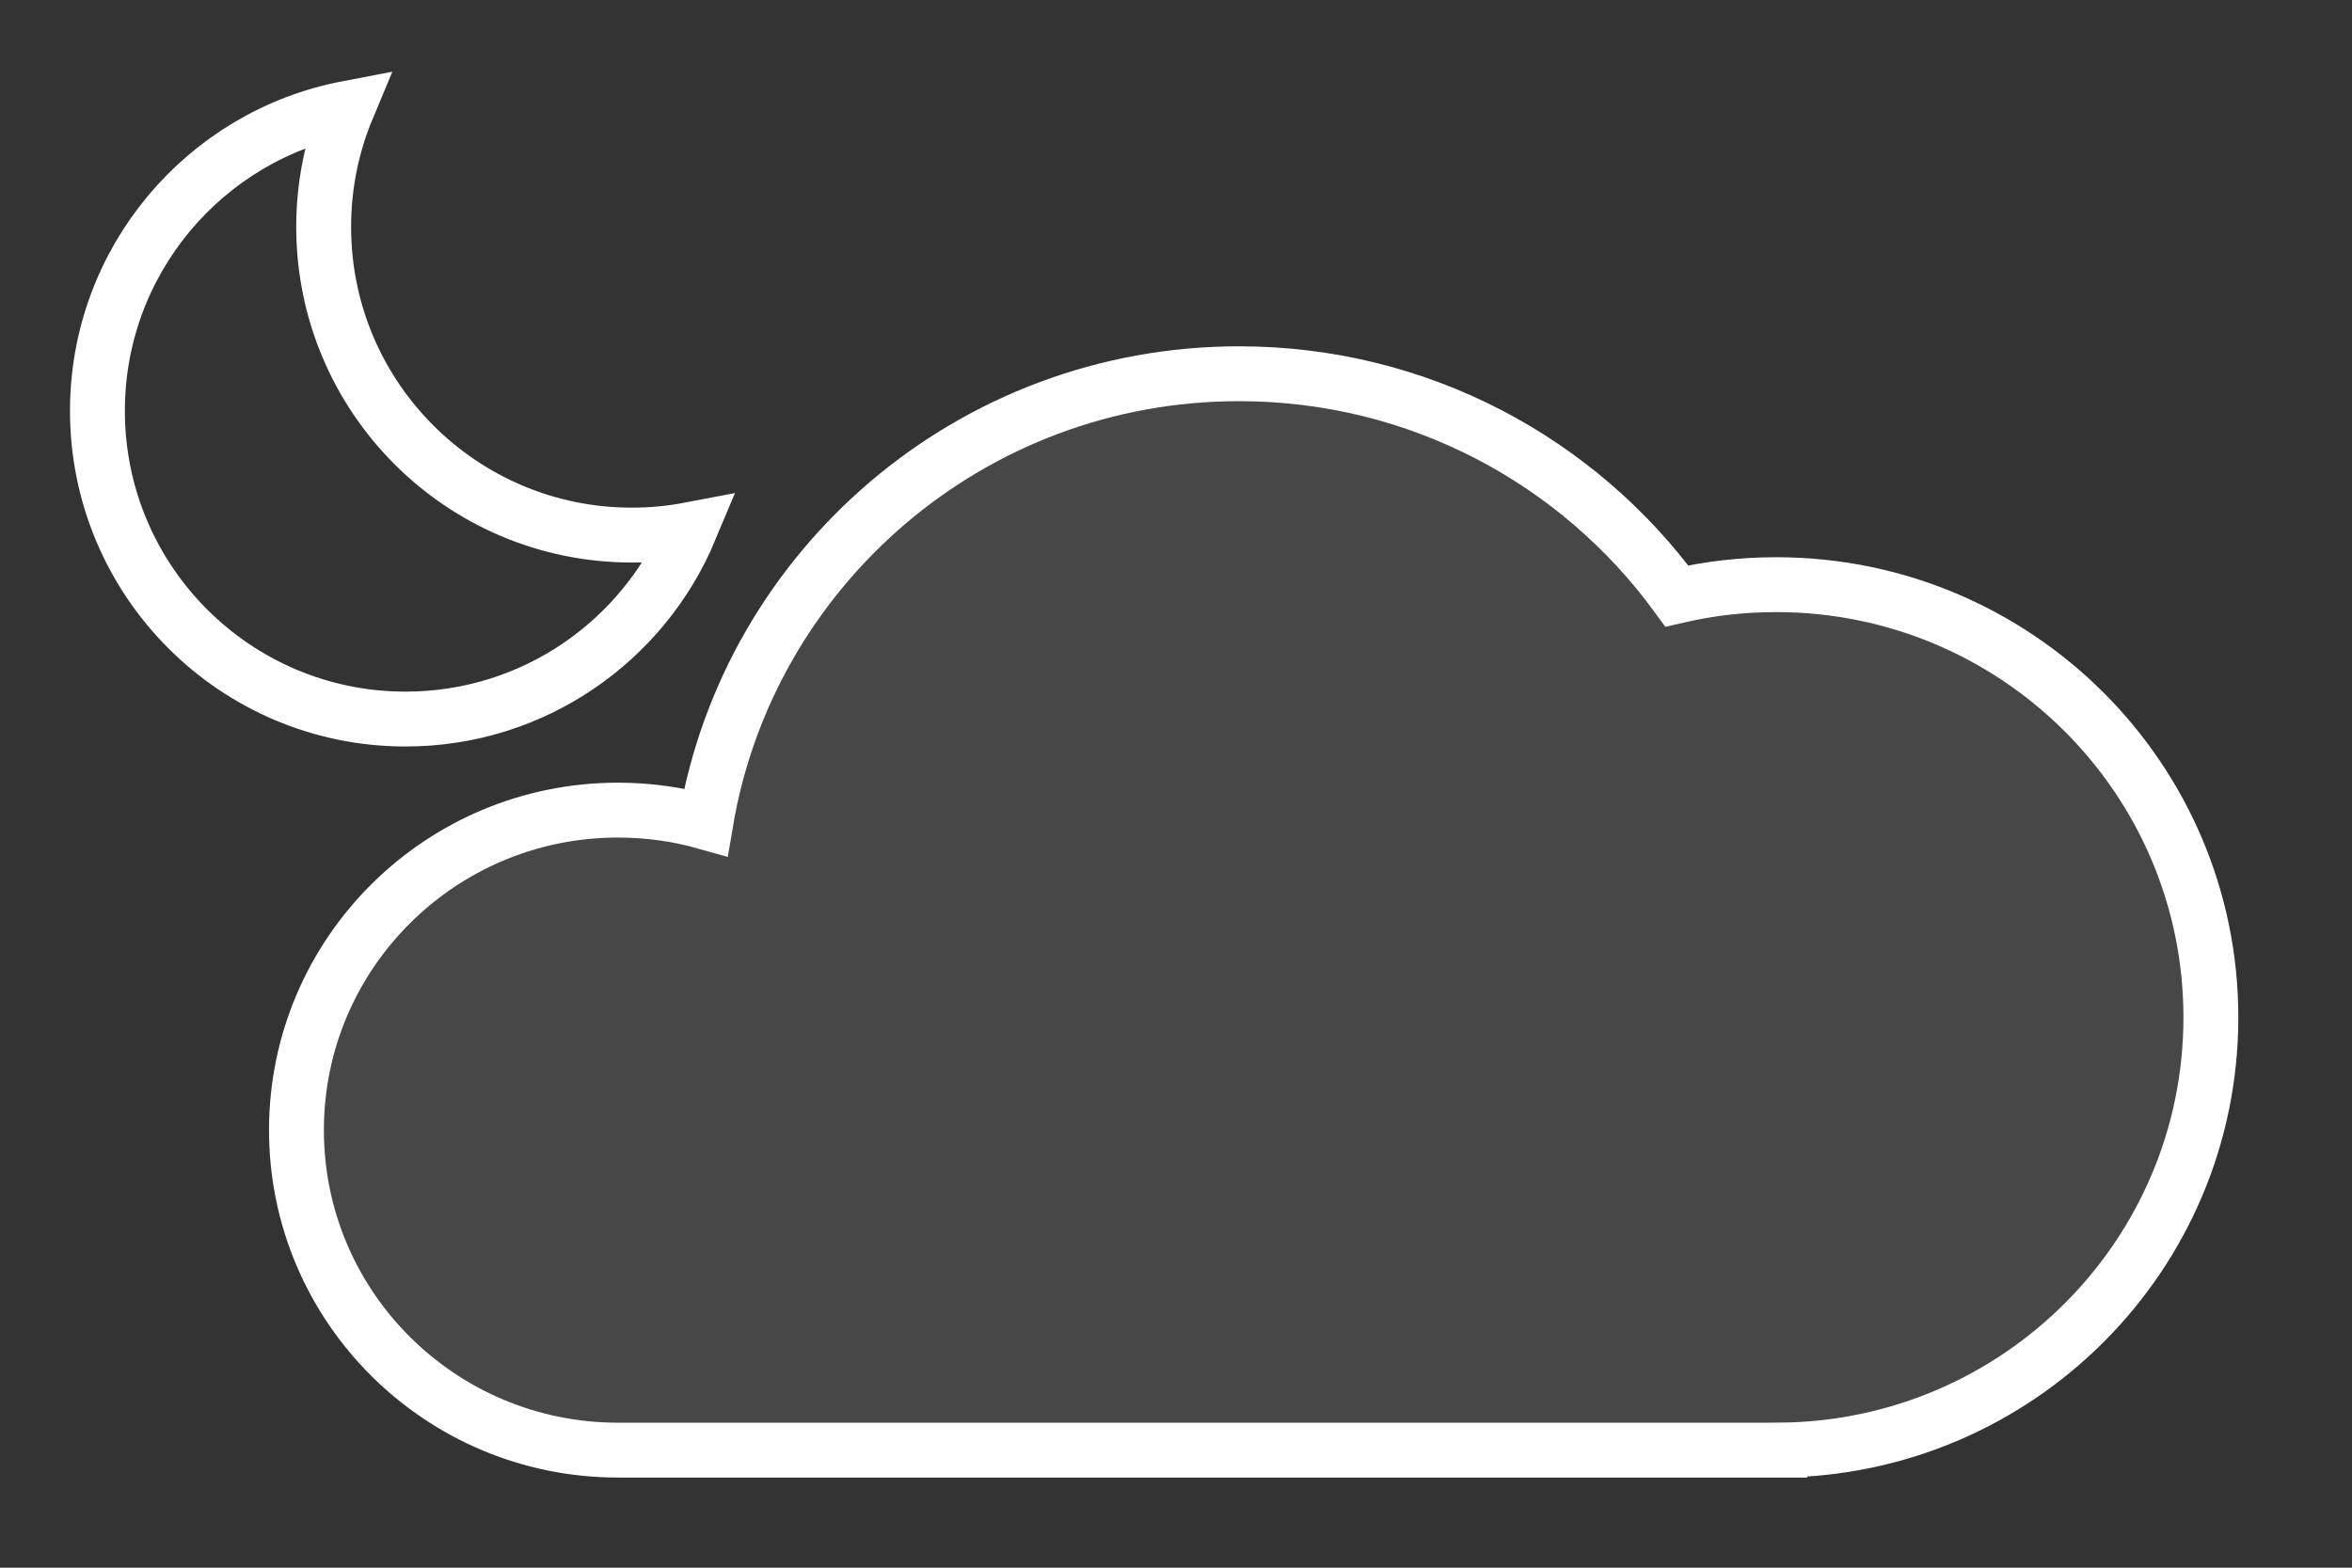 <?xml version="1.0" encoding="UTF-8" standalone="no"?>
<svg width="300px" height="200px" viewBox="0 0 300 200" version="1.1" xmlns="http://www.w3.org/2000/svg" xmlns:xlink="http://www.w3.org/1999/xlink" xmlns:sketch="http://www.bohemiancoding.com/sketch/ns">
    <rect x="0" y="0" width="300" height="200" fill="#333333" stroke="none"/>
    <!-- Generator: Sketch 3.0.4 (8054) - http://www.bohemiancoding.com/sketch -->
    <title>Night_Partly_Cloudy</title>
    <desc>Created with Sketch.</desc>
    <defs></defs>
    <g id="Icons" stroke="none" stroke-width="1" fill="none" fill-rule="evenodd" sketch:type="MSPage">
        <g id="Night_Partly_Cloudy" sketch:type="MSArtboardGroup" stroke="#FFFFFF" stroke-width="7">
            <g id="Partly-Cloudy-Moon-2" sketch:type="MSLayerGroup" transform="translate(12, 14)">
                <path d="M215.011,170.998 C245.424,170.749 270,146.129 270,115.794 C270,85.304 245.172,60.588 214.545,60.588 C210.189,60.588 205.949,61.088 201.882,62.033 C189.347,44.852 169.005,33.68 146.042,33.68 C111.87,33.68 83.502,58.422 78.028,90.893 C74.466,89.888 70.707,89.351 66.821,89.351 C44.173,89.351 25.813,107.628 25.813,130.175 C25.813,152.722 44.173,171 66.821,171 L215.011,171 L215.011,170.998 Z" id="Cloud--flat-2" fill-opacity="0.1" fill="#FFFFFF" sketch:type="MSShapeGroup"></path>
                <path d="M76.008,53.564 C70.08,67.759 56.068,77.735 39.728,77.735 C18.023,77.735 0.428,60.133 0.428,38.421 C0.428,19.247 14.149,3.279 32.306,-0.193 C30.359,4.468 29.284,9.583 29.284,14.95 C29.284,36.662 46.88,54.264 68.585,54.264 C71.123,54.264 73.604,54.023 76.008,53.564 L76.008,53.564 Z" id="Moon-2" sketch:type="MSShapeGroup"></path>
            </g>
        </g>
    </g>
</svg>